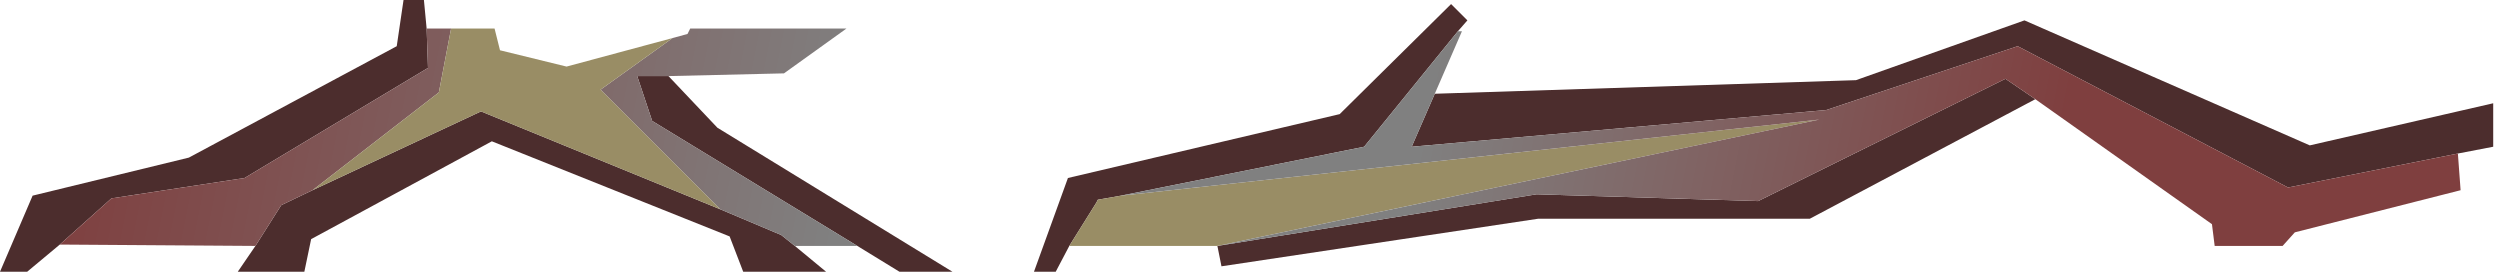 <?xml version="1.0" encoding="utf-8"?>
<svg version="1.1" id="Layer_1"
xmlns="http://www.w3.org/2000/svg"
xmlns:xlink="http://www.w3.org/1999/xlink"
width="92px" height="10px"
xml:space="preserve">
<g id="PathID_2729" transform="matrix(1, 0, 0, 1, 0.15, 5)">
<path style="fill:#4C2D2D;fill-opacity:1" d="M15.6 -2.5L8.85 1.55L3.95 2.3L2.05 4L0.85 5L-0.15 5L1.05 2.2L6.8 0.8L14.45 -3.3L14.7 -5L15.45 -5L15.55 -3.95L15.6 -2.5M23.85 -0.55L23.3 -2.2L24.45 -2.2L26.25 -0.3L34.9 5L32.95 5L31.4 4.05L23.85 -0.55M26.35 2.7L28.6 3.65L29.1 4.05L30.25 5L27.2 5L26.7 3.7L17.95 0.2L11.3 3.8L11.05 5L8.6 5L9.25 4.05L10.2 2.55L11.35 2L17.55 -0.9L26.35 2.7M50.05 0.4L41.1 2.2L40.25 2.35L40.2 2.45L39.2 4.05L38.7 5L37.9 5L39.15 1.55L49.15 -0.8L53.25 -4.85L53.85 -4.25L53.5 -3.85L50.05 0.4M84.05 1.9L74.1 -3.3L67.05 -0.95L51.8 0.4L52.65 -1.55L68.15 -2.05L74.35 -4.25L84.85 0.35L91.6 -1.2L91.6 0.4L90.3 0.65L84.05 1.9M74.75 -1.35L66.45 3.05L56.45 3.05L44.8 4.8L44.65 4.05L56.4 2.15L64.55 2.4L73.65 -2.1L74.75 -1.35" />
<linearGradient
id="LinearGradID_1395" gradientUnits="userSpaceOnUse" gradientTransform="matrix(-0.017, -0.004, 0.001, -0.005, 16.7, 0.05)" spreadMethod ="pad" x1="-819.2" y1="0" x2="819.2" y2="0" >
<stop  offset="0" style="stop-color:#808080;stop-opacity:1" />
<stop  offset="1" style="stop-color:#7F3F3F;stop-opacity:1" />
</linearGradient>
<path style="fill:url(#LinearGradID_1395) " d="M16 -1.6L11.35 2L10.2 2.55L9.25 4.05L2.05 4L3.95 2.3L8.85 1.55L15.6 -2.5L15.55 -3.95L16.45 -3.95L16 -1.6M31.4 4.05L29.1 4.05L28.6 3.65L26.35 2.7L21.95 -1.7L24.6 -3.6L25.15 -3.75L25.25 -3.95L31 -3.95L28.7 -2.3L24.45 -2.2L23.3 -2.2L23.85 -0.55L31.4 4.05" />
<path style="fill:#998D65;fill-opacity:1" d="M17.55 -0.9L11.35 2L16 -1.6L16.45 -3.95L18.05 -3.95L18.25 -3.15L20.7 -2.55L24.6 -3.6L21.95 -1.7L26.35 2.7L17.55 -0.9M44.65 4.05L39.2 4.05L40.2 2.45L40.25 2.35L41.1 2.2L66.8 -0.6L44.65 4.05" />
<linearGradient
id="LinearGradID_1396" gradientUnits="userSpaceOnUse" gradientTransform="matrix(0.014, 0.002, -0.001, 0.005, 63.55, 1.9)" spreadMethod ="pad" x1="-819.2" y1="0" x2="819.2" y2="0" >
<stop  offset="0" style="stop-color:#808080;stop-opacity:1" />
<stop  offset="1" style="stop-color:#7F3F3F;stop-opacity:1" />
</linearGradient>
<path style="fill:url(#LinearGradID_1396) " d="M73.65 -2.1L64.55 2.4L56.4 2.15L44.65 4.05L66.8 -0.6L41.1 2.2L50.05 0.4L53.5 -3.85L53.65 -3.85L52.65 -1.55L51.8 0.4L67.05 -0.95L74.1 -3.3L84.05 1.9L90.3 0.65L90.4 2L84.3 3.55L83.85 4.05L81.35 4.05L81.25 3.25L74.75 -1.35L73.65 -2.1" />
</g>
</svg>
